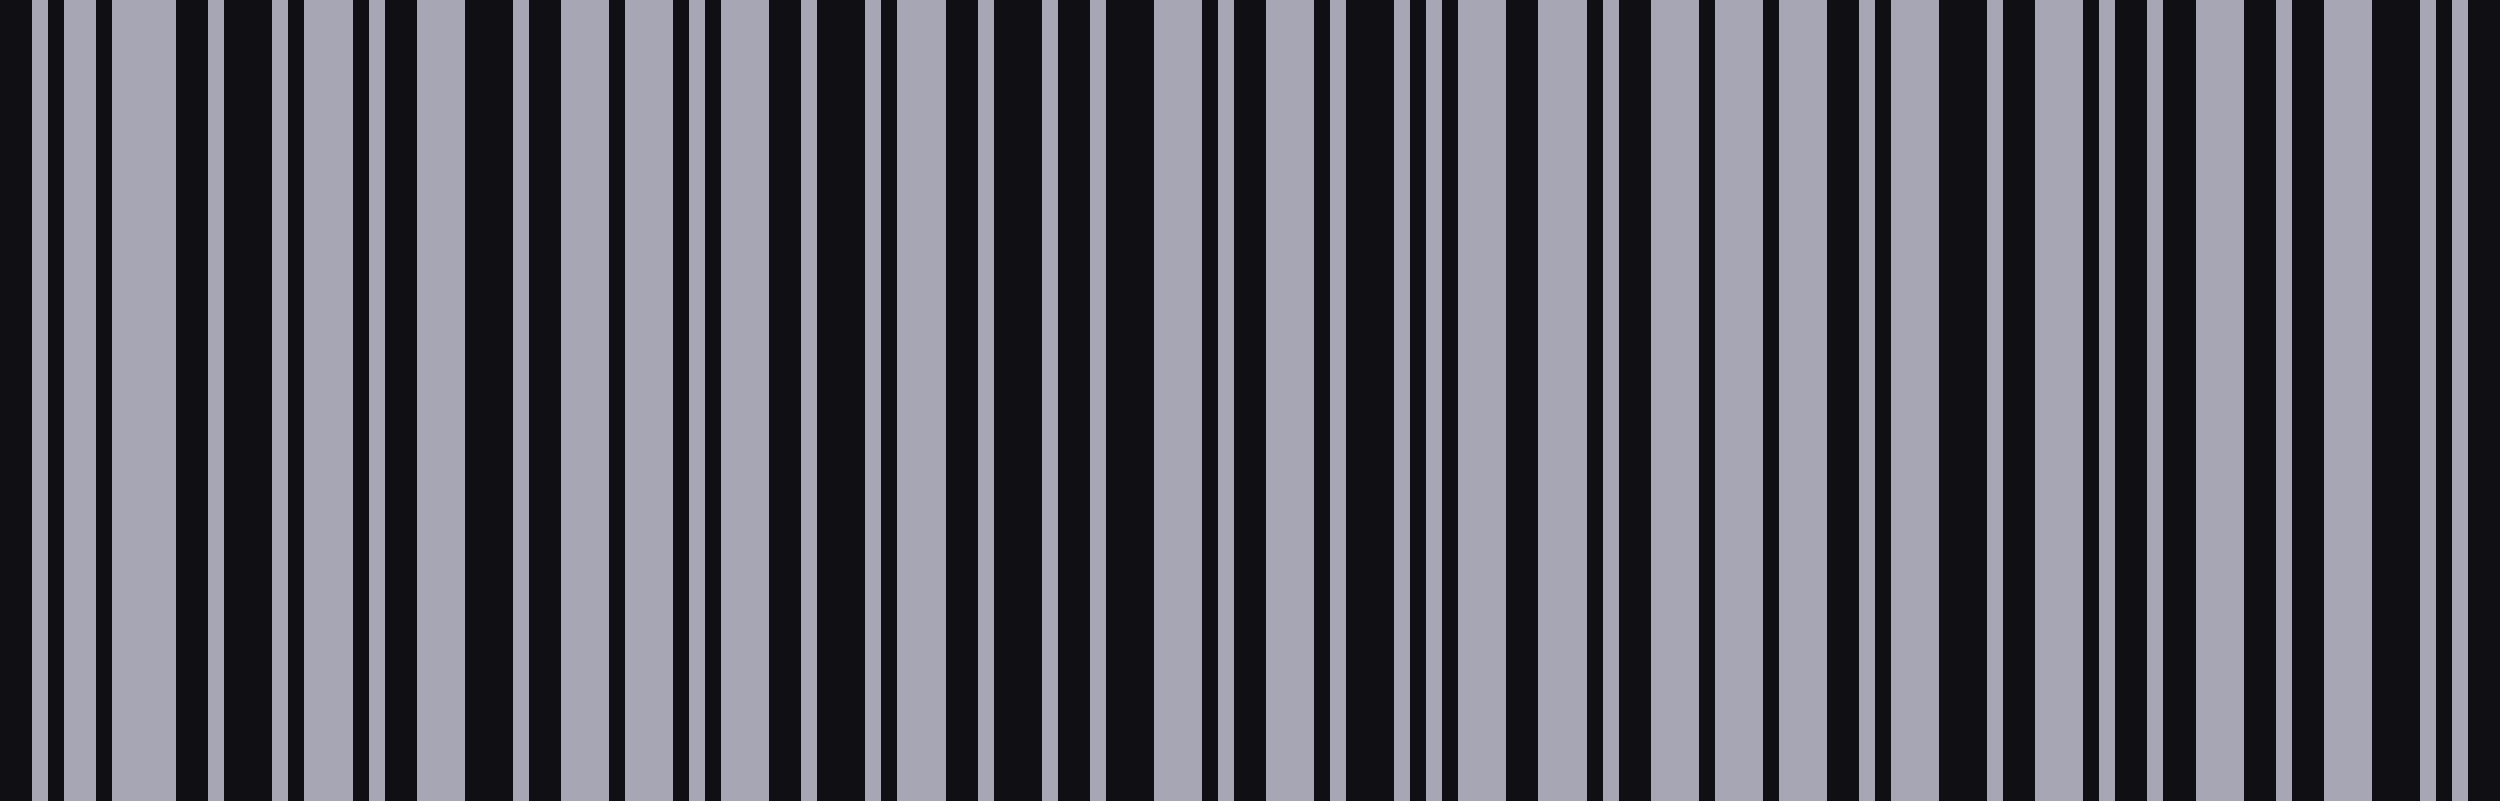 <?xml version="1.0" standalone="no"?><!DOCTYPE svg PUBLIC "-//W3C//DTD SVG 1.1//EN" "http://www.w3.org/Graphics/SVG/1.1/DTD/svg11.dtd">
<svg x="0mm" y="0mm" width="82.55mm" height="26.458mm" viewBox="0 0 82.55 26.458" version="1.1" xmlns="http://www.w3.org/2000/svg" shape-rendering="crispEdges">
<title>TBarCode - 11.15.0.16817</title>
<desc>BarCode licensed to MEM:TEC-IT Datenverarbeitung GmbH Internal License</desc>
<g fill="rgb(6%, 6%, 8%)">
</g>
<g fill="rgb(65%,65%,71%)">
<rect x="0" y="0" width="82.55" height="26.458" />
</g>
<g fill="rgb(6%, 6%, 8%)">
</g>
<g fill="rgb(6%, 6%, 8%)">
<rect x="0" y="0" width="1.058" height="26.458" />
<rect x="1.587" y="0" width="0.529" height="26.458" />
<rect x="3.175" y="0" width="0.529" height="26.458" />
<rect x="5.821" y="0" width="1.058" height="26.458" />
<rect x="7.408" y="0" width="1.587" height="26.458" />
<rect x="9.525" y="0" width="0.529" height="26.458" />
<rect x="11.642" y="0" width="0.529" height="26.458" />
<rect x="12.7" y="0" width="1.058" height="26.458" />
<rect x="15.346" y="0" width="1.587" height="26.458" />
<rect x="17.462" y="0" width="1.058" height="26.458" />
<rect x="20.108" y="0" width="0.529" height="26.458" />
<rect x="22.225" y="0" width="0.529" height="26.458" />
<rect x="23.283" y="0" width="0.529" height="26.458" />
<rect x="25.4" y="0" width="1.058" height="26.458" />
<rect x="26.988" y="0" width="1.587" height="26.458" />
<rect x="29.104" y="0" width="0.529" height="26.458" />
<rect x="31.221" y="0" width="1.058" height="26.458" />
<rect x="32.808" y="0" width="1.587" height="26.458" />
<rect x="34.925" y="0" width="1.058" height="26.458" />
<rect x="36.513" y="0" width="1.587" height="26.458" />
<rect x="39.688" y="0" width="0.529" height="26.458" />
<rect x="40.746" y="0" width="1.058" height="26.458" />
<rect x="43.392" y="0" width="0.529" height="26.458" />
<rect x="44.45" y="0" width="1.587" height="26.458" />
<rect x="46.567" y="0" width="0.529" height="26.458" />
<rect x="47.625" y="0" width="0.529" height="26.458" />
<rect x="49.742" y="0" width="1.058" height="26.458" />
<rect x="52.388" y="0" width="0.529" height="26.458" />
<rect x="53.446" y="0" width="1.058" height="26.458" />
<rect x="56.092" y="0" width="0.529" height="26.458" />
<rect x="58.208" y="0" width="0.529" height="26.458" />
<rect x="60.325" y="0" width="1.058" height="26.458" />
<rect x="61.913" y="0" width="0.529" height="26.458" />
<rect x="64.029" y="0" width="1.587" height="26.458" />
<rect x="66.146" y="0" width="1.058" height="26.458" />
<rect x="68.792" y="0" width="0.529" height="26.458" />
<rect x="69.85" y="0" width="1.058" height="26.458" />
<rect x="71.438" y="0" width="1.058" height="26.458" />
<rect x="74.083" y="0" width="1.058" height="26.458" />
<rect x="75.671" y="0" width="1.058" height="26.458" />
<rect x="78.317" y="0" width="1.587" height="26.458" />
<rect x="80.433" y="0" width="0.529" height="26.458" />
<rect x="81.492" y="0" width="1.058" height="26.458" />
</g>
</svg>
